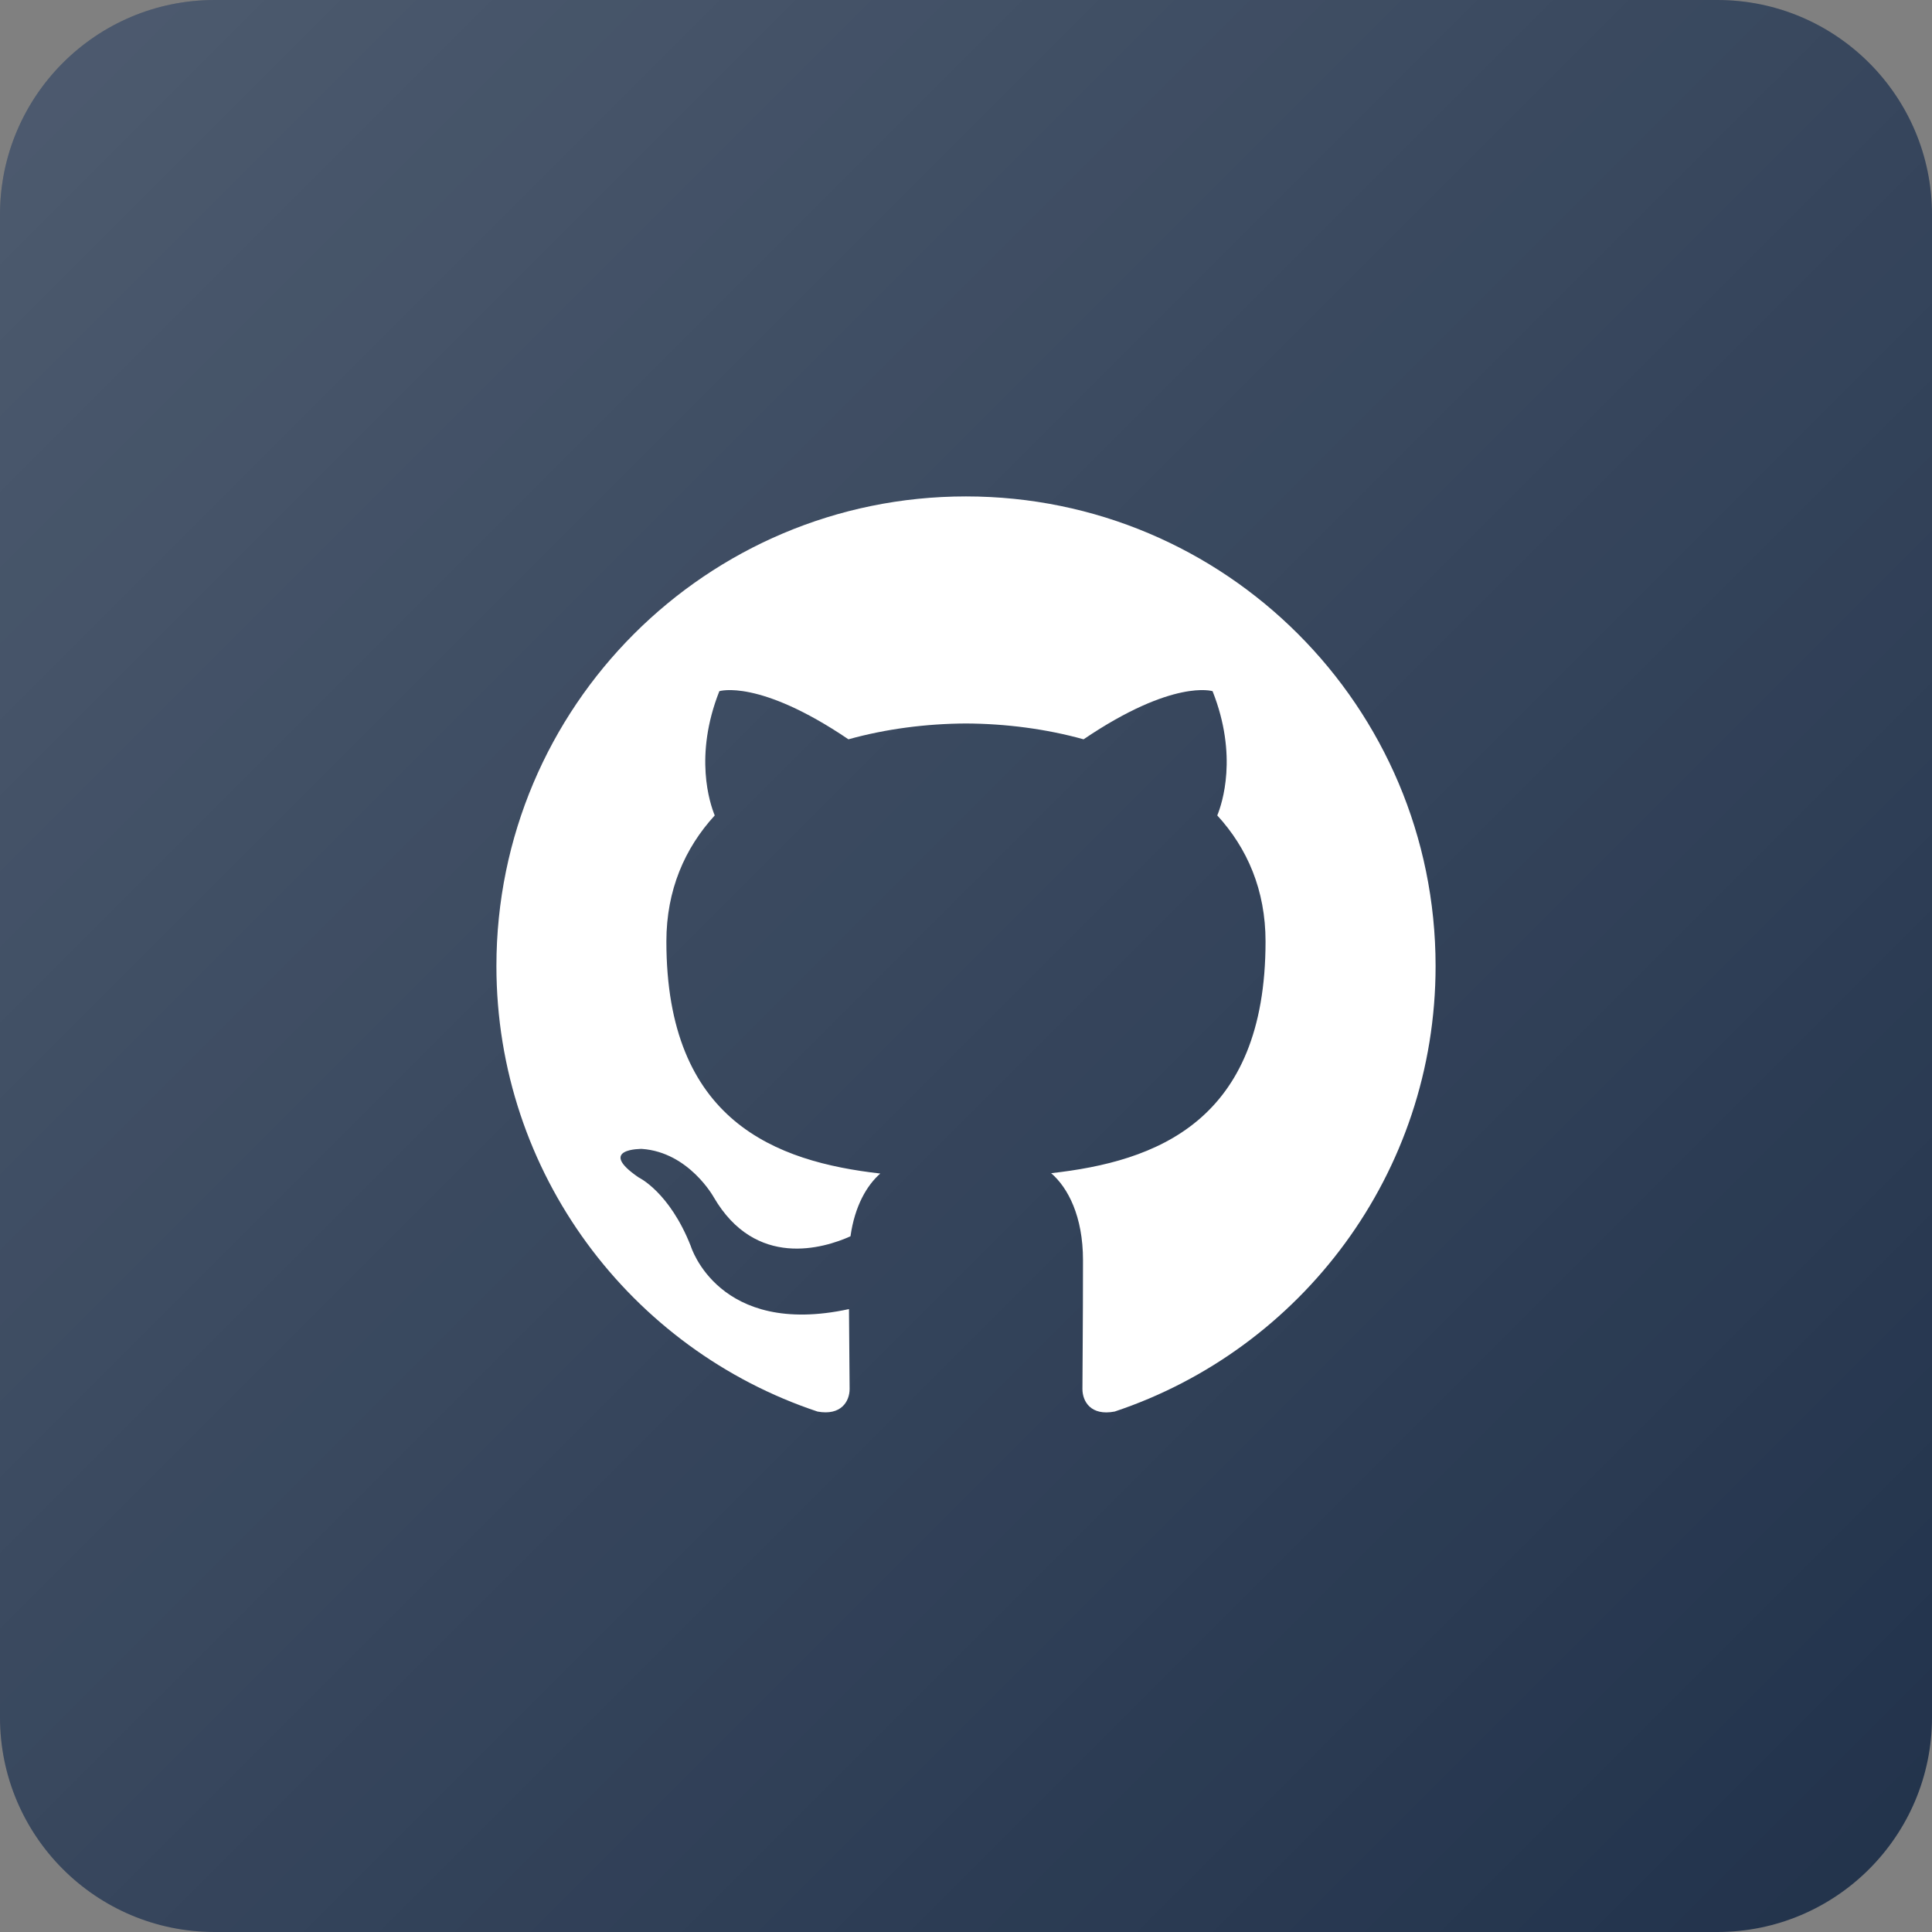 <svg width="72" height="72" viewBox="0 0 72 72" fill="none" xmlns="http://www.w3.org/2000/svg">
<rect x="0" y="0" width="72" height="72" fill="#808080" stroke="none"/>
<path d="M0 8C0 3.582 3.582 0 8 0H64C68.418 0 72 3.582 72 8V64C72 68.418 68.418 72 64 72H8C3.582 72 0 68.418 0 64V8Z" fill="#21324B"/>
<path d="M0 8C0 3.582 3.582 0 8 0H64C68.418 0 72 3.582 72 8V64C72 68.418 68.418 72 64 72H8C3.582 72 0 68.418 0 64V8Z" fill="url(#paint0_linear_6_270)" fill-opacity="0.2"/>
<path fill-rule="evenodd" clip-rule="evenodd" d="M35.998 18.5C26.336 18.5 18.5 26.335 18.5 36.001C18.5 43.732 23.514 50.291 30.468 52.605C31.343 52.766 31.663 52.226 31.663 51.762C31.663 51.347 31.647 50.246 31.639 48.786C26.771 49.843 25.744 46.44 25.744 46.44C24.948 44.418 23.801 43.88 23.801 43.88C22.212 42.794 23.921 42.816 23.921 42.816C25.677 42.94 26.601 44.62 26.601 44.62C28.162 47.294 30.698 46.521 31.695 46.073C31.854 44.943 32.306 44.172 32.806 43.734C28.92 43.293 24.834 41.791 24.834 35.085C24.834 33.175 25.516 31.612 26.636 30.389C26.455 29.947 25.855 28.167 26.808 25.758C26.808 25.758 28.276 25.288 31.619 27.552C33.015 27.163 34.513 26.97 36.001 26.962C37.487 26.97 38.984 27.163 40.382 27.552C43.723 25.288 45.189 25.758 45.189 25.758C46.144 28.167 45.544 29.947 45.364 30.389C46.486 31.612 47.163 33.175 47.163 35.085C47.163 41.808 43.071 43.288 39.173 43.721C39.8 44.261 40.36 45.329 40.36 46.962C40.36 49.3 40.339 51.188 40.339 51.762C40.339 52.23 40.654 52.775 41.542 52.604C48.49 50.285 53.5 43.73 53.5 36.001C53.5 26.335 45.664 18.5 35.998 18.5Z" fill="white"/>
<defs>
<linearGradient id="paint0_linear_6_270" x1="0" y1="0" x2="72" y2="72" gradientUnits="userSpaceOnUse">
<stop stop-color="white"/>
<stop offset="1" stop-color="white" stop-opacity="0"/>
</linearGradient>
</defs>
</svg>
